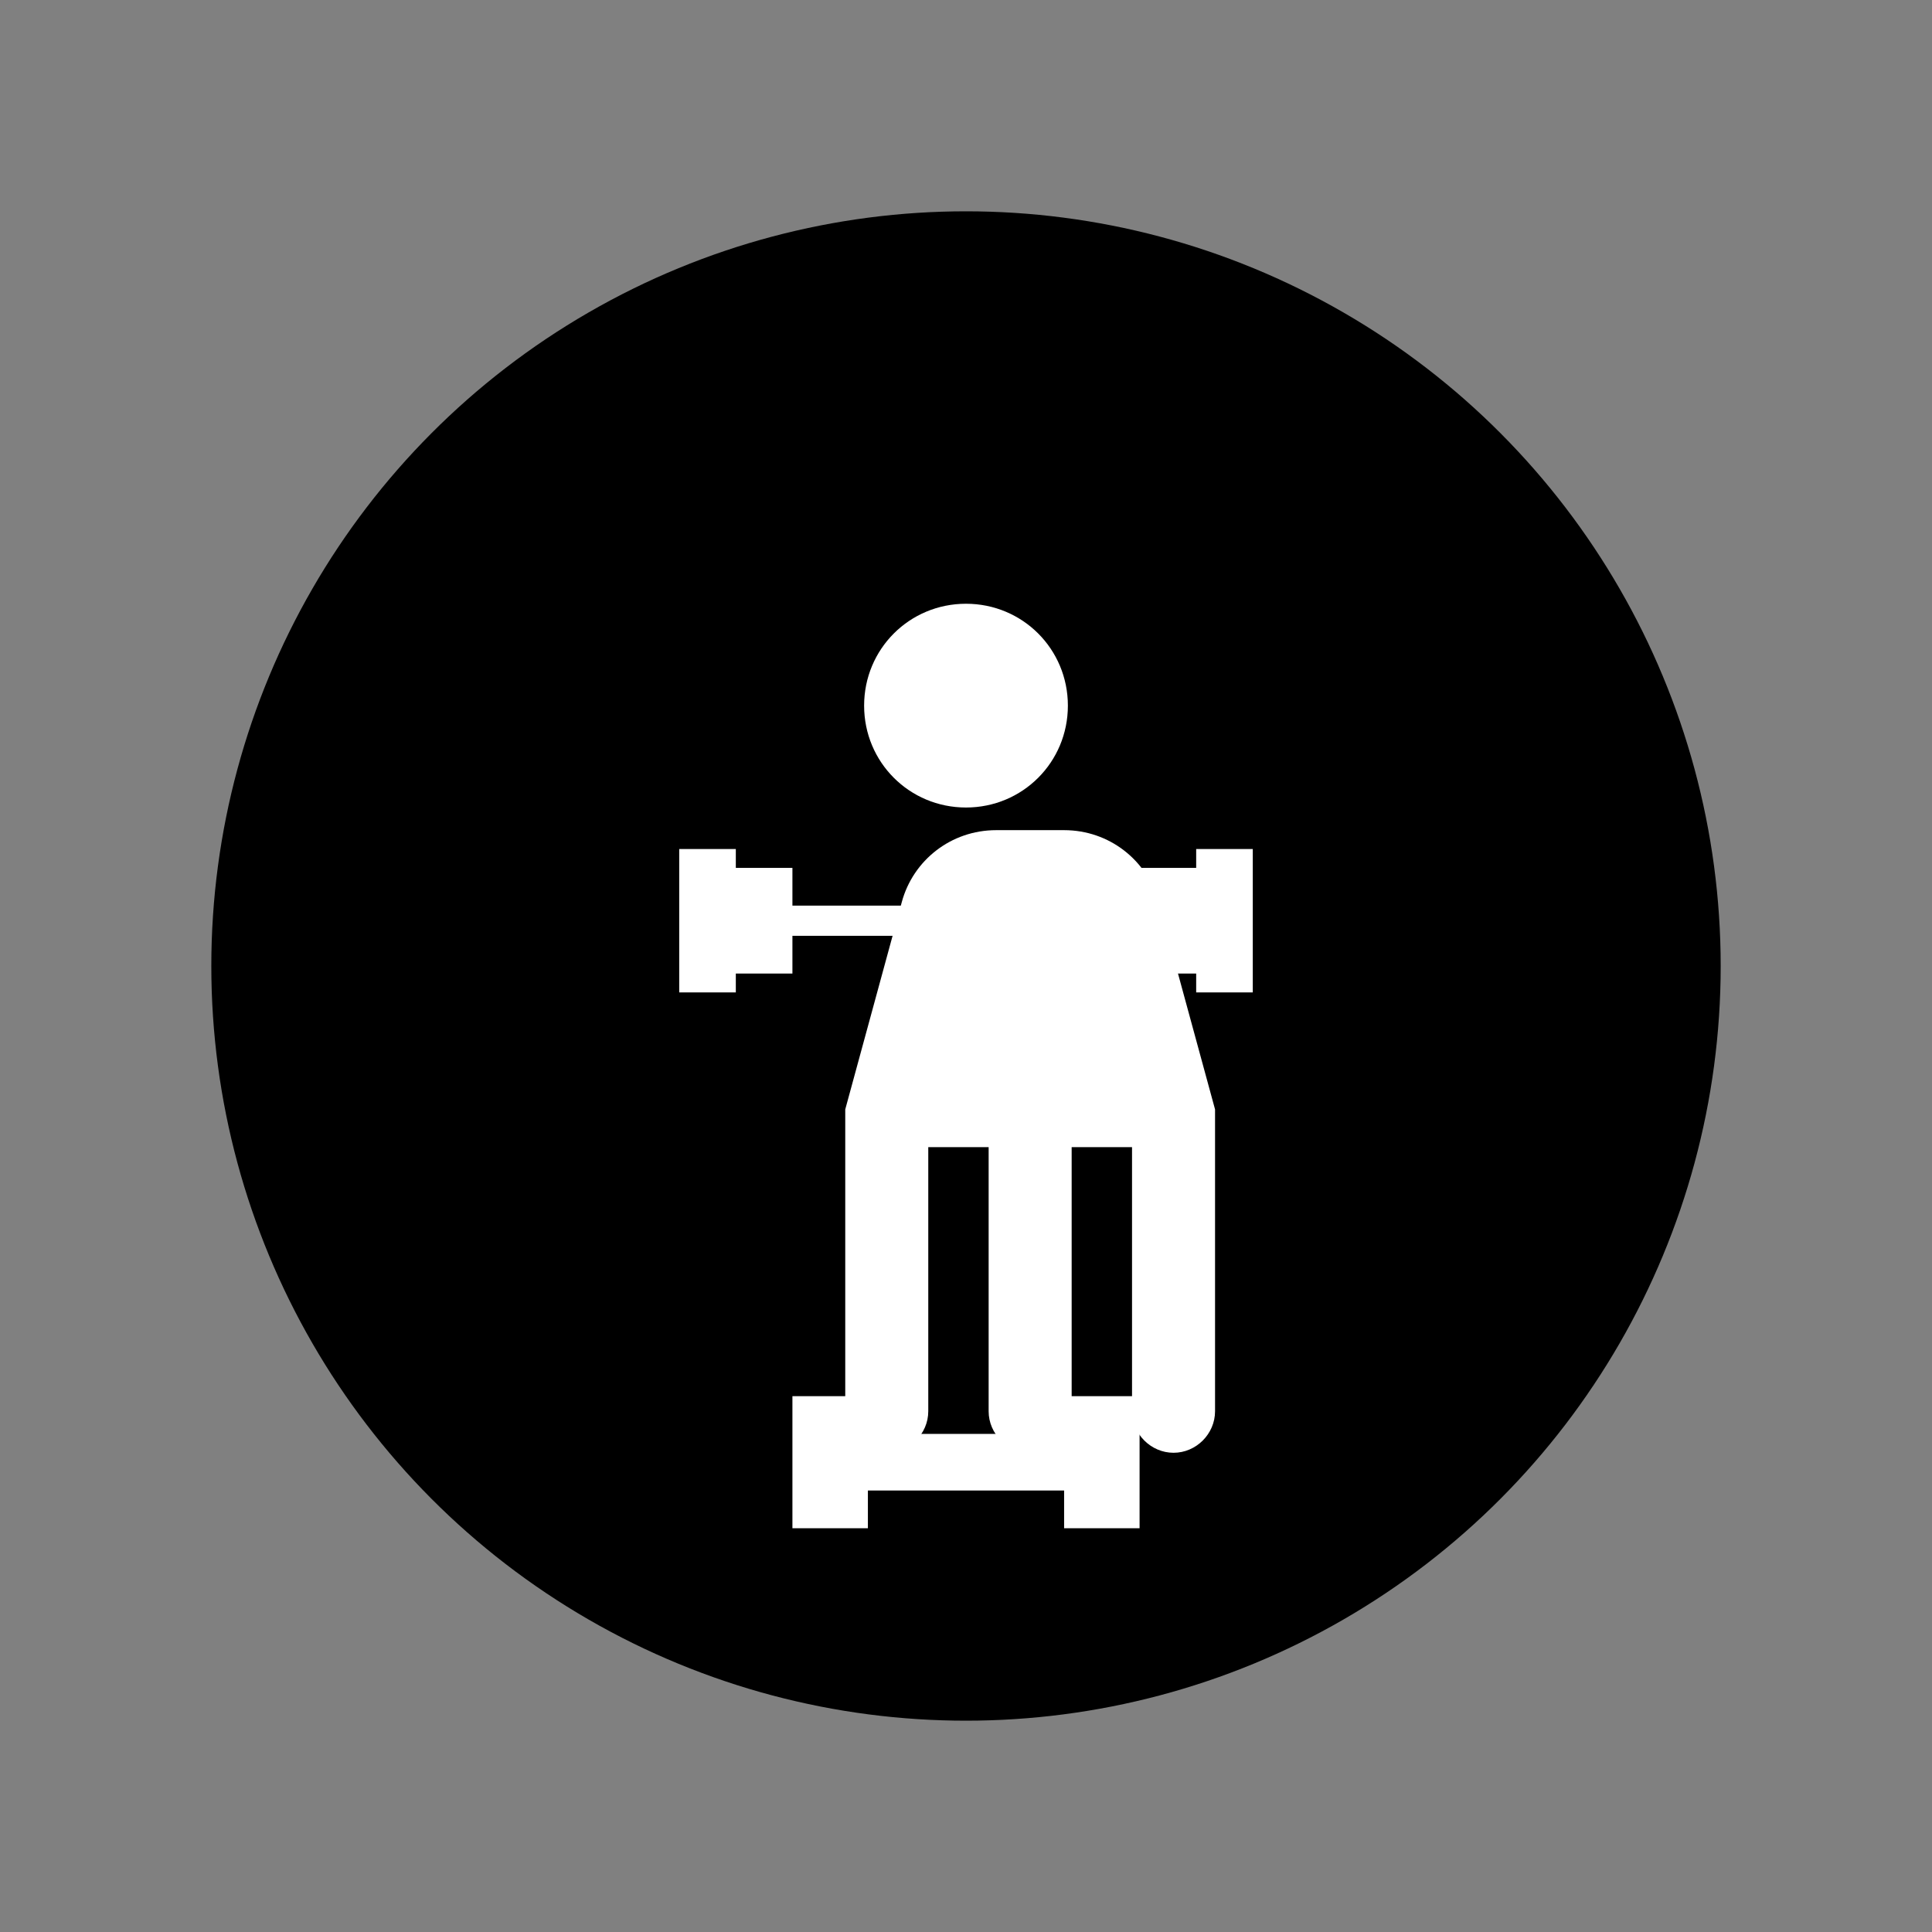 <svg xmlns="http://www.w3.org/2000/svg" viewBox="0 0 512 512">
  <rect x="0" y="0" width="512" height="512" fill="#808080" stroke="none"/>
  <circle cx="256" cy="256" r="200" fill="currentColor"/>
  <!-- Person silhouette lifting weight -->
  <path d="M256 160c15 0 27 12 27 27s-12 27-27 27-27-12-27-27 12-27 27-27z" fill="white"/>
  <path d="M230 220h52c12 0 22 8 25 19l15 55v80c0 6-5 11-11 11s-11-5-11-11v-70h-16v70c0 6-5 11-11 11s-11-5-11-11v-70h-16v70c0 6-5 11-11 11s-11-5-11-11v-80l15-55c3-11 13-19 25-19z" fill="white"/>
  <!-- Dumbbells -->
  <rect x="200" y="240" width="112" height="8" fill="white"/>
  <rect x="190" y="230" width="20" height="28" fill="white"/>
  <rect x="302" y="230" width="20" height="28" fill="white"/>
  <rect x="180" y="225" width="15" height="38" fill="white"/>
  <rect x="317" y="225" width="15" height="38" fill="white"/>
  <!-- Weight at bottom -->
  <rect x="220" y="380" width="72" height="15" fill="white"/>
  <rect x="210" y="370" width="20" height="35" fill="white"/>
  <rect x="282" y="370" width="20" height="35" fill="white"/>
</svg>
